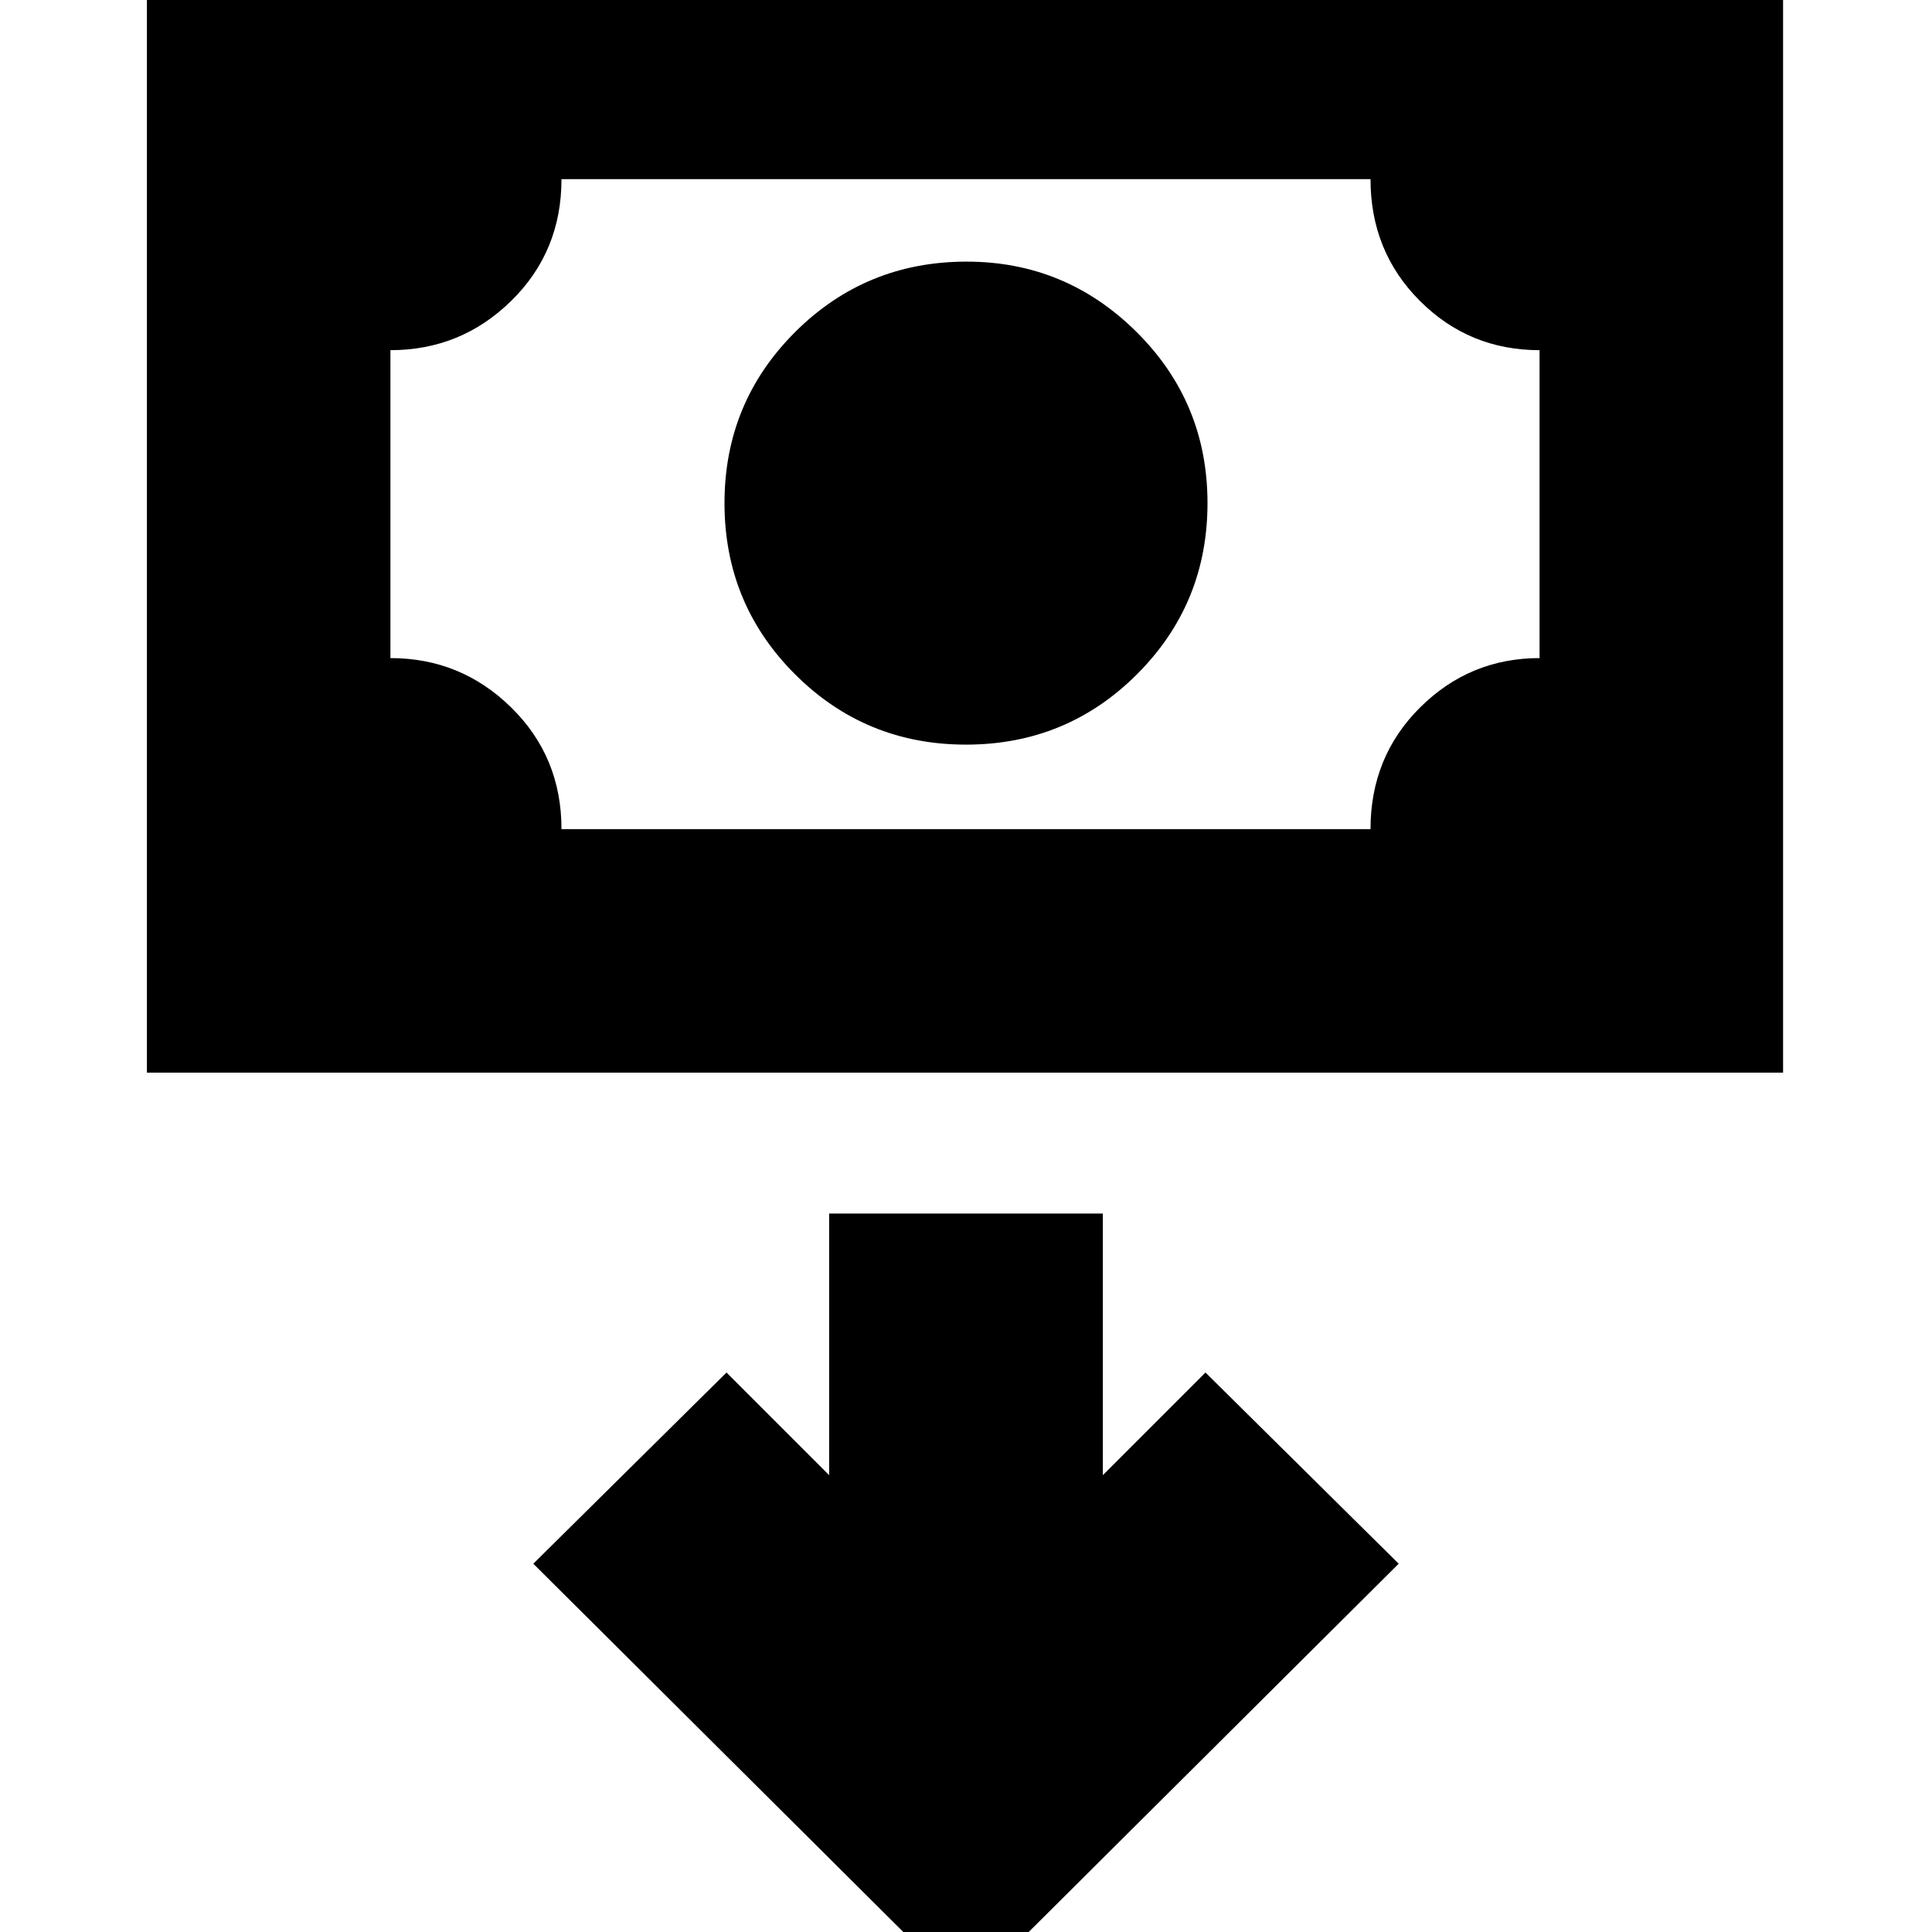 <svg xmlns="http://www.w3.org/2000/svg" height="24" viewBox="0 -960 960 960" width="24"><path d="M480-590q-50 0-85-35t-35-85q0-50 35.09-85 35.08-35 85.2-35 49.29 0 84.5 35T600-710q0 50-35 85t-85 35ZM73-427v-564h813v564H73Zm206-121h402q0-36 24.67-60.5Q730.35-633 765-633v-153q-35 0-59.5-24.53Q681-835.05 681-871H279q0 36-24.97 60.5T194-786v153q35 0 60 24.53 25 24.52 25 60.47Zm-85 0v-323 323ZM480 31l215-214-96-95-51 51v-130H412v130l-51-51-96 95L480 31Z"/></svg>